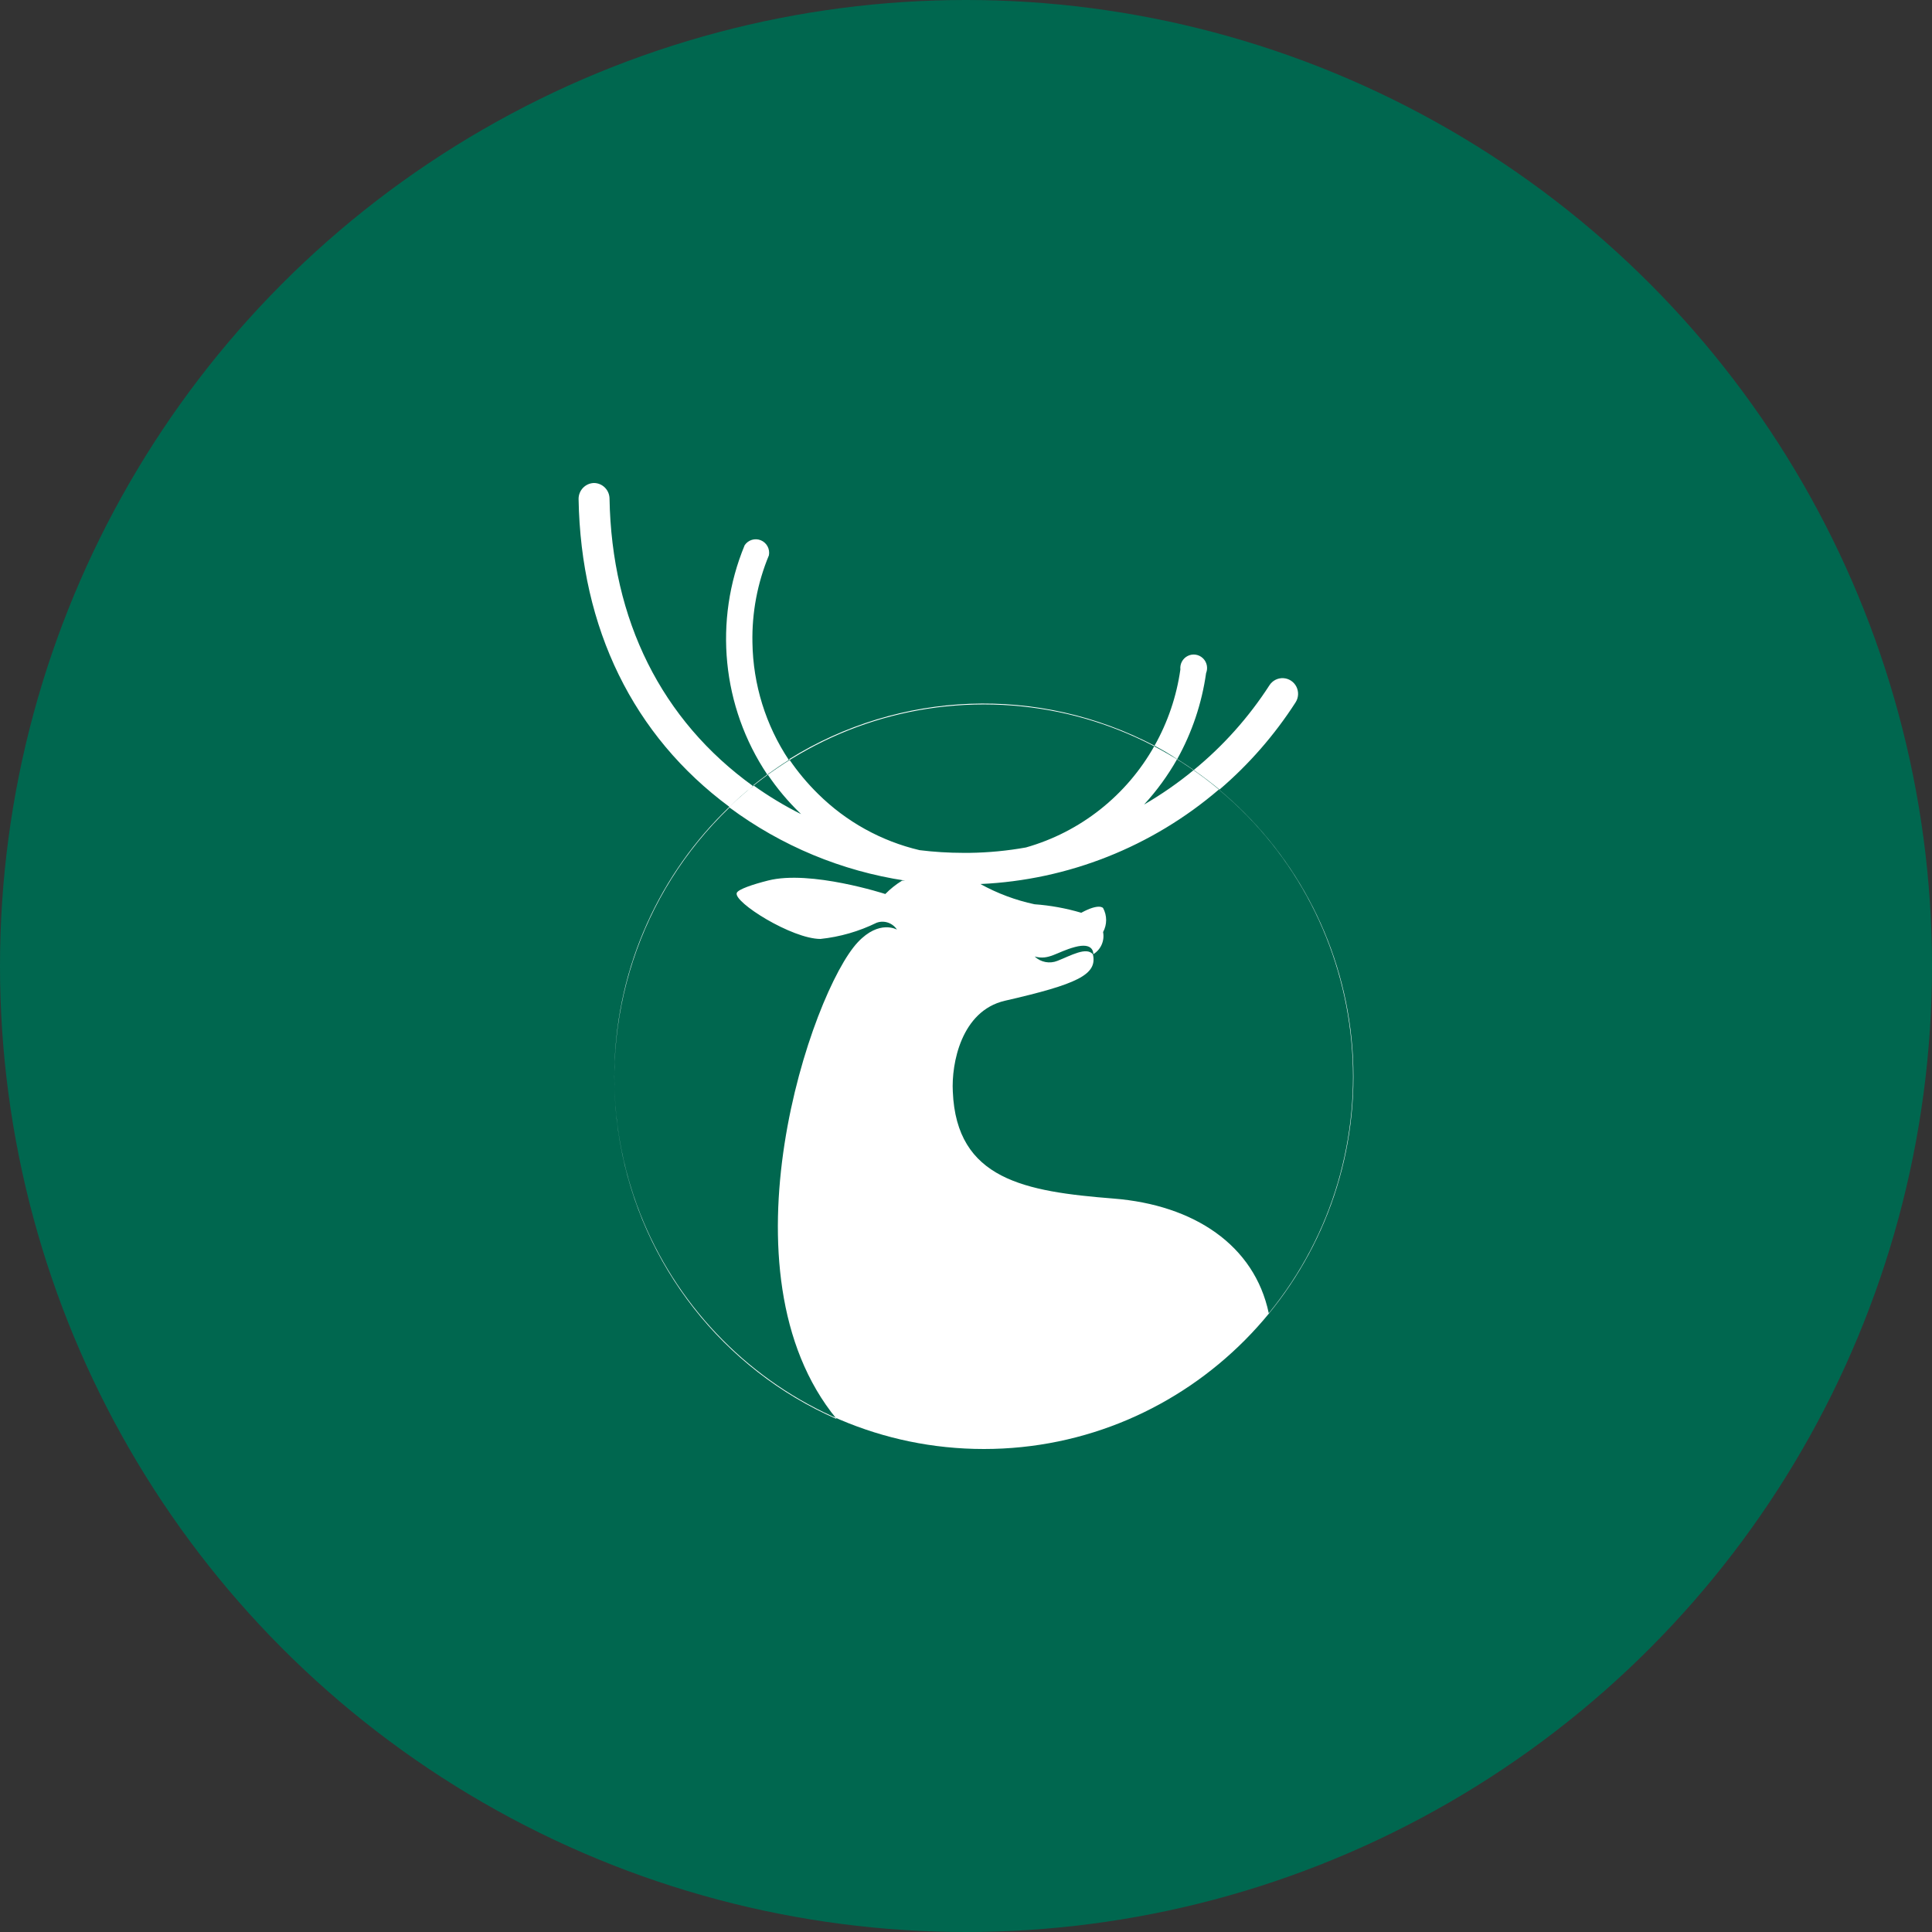 <?xml version="1.0" encoding="UTF-8" standalone="no"?><!-- Generator: Gravit.io --><svg xmlns="http://www.w3.org/2000/svg" xmlns:xlink="http://www.w3.org/1999/xlink" style="isolation:isolate" viewBox="0 0 512 512" width="512pt" height="512pt"><rect x="0" y="0" width="512" height="512" fill="#333333" stroke="none"/><defs><clipPath id="_clipPath_gD9WSUYMG8ko0zfJEQqxmXafSzWMpgmr"><rect width="512" height="512"/></clipPath></defs><g clip-path="url(#_clipPath_gD9WSUYMG8ko0zfJEQqxmXafSzWMpgmr)"><circle vector-effect="non-scaling-stroke" cx="256" cy="256" r="256" fill="rgb(0,103,79)" /><path d=" M 162.807 285.34 C 162.807 230.889 206.689 186.681 260.739 186.681 C 314.789 186.681 358.67 230.889 358.67 285.34 C 358.67 339.792 314.789 384 260.739 384 C 206.689 384 162.807 339.792 162.807 285.34 Z  M 316.36 204.06 C 314.905 203.059 313.449 202.093 311.958 201.163 C 309.504 205.505 306.562 209.549 303.191 213.214 C 307.822 210.531 312.226 207.469 316.36 204.06 Z  M 274.156 239.64 C 278.354 239.941 282.507 240.696 286.544 241.893 C 291.336 239.283 292.33 240.641 292.33 240.641 C 293.409 242.624 293.409 245.024 292.33 247.007 C 292.77 249.315 291.736 251.656 289.738 252.871 C 289.738 252.478 289.738 249.653 284.84 250.976 C 279.942 252.299 277.989 254.552 274.191 253.479 C 275.818 255.024 278.19 255.471 280.261 254.623 C 283.811 253.229 287.928 250.833 289.632 252.907 L 289.632 252.907 C 290.874 258.306 285.514 260.81 266.312 265.208 C 254.74 267.89 252.113 281.836 252.504 289.274 C 253.462 312.625 271.636 315.771 295.098 317.631 C 316.395 319.312 332.439 329.968 336.237 348.026 C 370.58 306.007 364.655 243.906 322.997 209.245 C 305.279 224.424 283.051 233.231 259.816 234.276 C 264.309 236.762 269.141 238.569 274.156 239.64 Z  M 212.039 215.503 C 208.813 212.385 205.922 208.933 203.414 205.204 C 202.136 206.134 200.858 207.099 199.616 208.101 C 203.636 210.979 207.873 213.537 212.288 215.753 L 212.039 215.503 Z  M 243.701 225.301 C 247.529 225.774 251.381 226.013 255.237 226.016 L 256.976 226.016 C 261.976 225.946 266.962 225.468 271.884 224.586 C 286.333 220.488 298.584 210.794 305.96 197.623 C 275.313 181.54 238.525 182.898 209.129 201.199 C 211.377 204.51 213.945 207.588 216.796 210.389 C 224.235 217.754 233.544 222.914 243.701 225.301 L 243.701 225.301 Z  M 227.338 249.689 C 233.053 243.609 237.702 246.363 237.702 246.363 C 236.543 244.566 234.308 243.811 232.307 244.539 C 227.636 246.832 222.603 248.285 217.435 248.83 C 209.874 248.83 194.327 239.068 195.25 236.636 C 195.605 235.671 199.58 234.348 203.556 233.347 C 214.808 230.486 234.614 236.922 234.614 236.922 C 235.946 235.566 237.436 234.378 239.051 233.382 C 239.346 233.356 239.643 233.356 239.939 233.382 C 223.068 230.843 207.07 224.189 193.333 214.001 C 169.492 236.792 158.589 270.112 164.302 302.719 C 170.015 335.326 191.583 362.871 221.73 376.061 C 189.642 337.084 215.092 262.705 227.338 249.689 Z  M 199.403 170.303 C 199.239 162.369 200.726 154.487 203.769 147.167 C 204.088 145.5 203.2 143.836 201.642 143.186 C 200.085 142.536 198.289 143.079 197.344 144.485 C 189.063 164.475 191.318 187.32 203.343 205.276 C 205.224 203.917 207.105 202.629 209.058 201.414 C 202.925 192.2 199.571 181.395 199.403 170.303 Z  M 319.625 178.385 C 320.185 177.004 319.835 175.419 318.748 174.407 C 317.661 173.395 316.065 173.169 314.743 173.839 C 313.421 174.51 312.651 175.937 312.81 177.419 C 311.805 184.527 309.481 191.381 305.96 197.623 C 307.983 198.696 310.006 199.84 311.958 201.199 C 315.895 194.139 318.495 186.402 319.625 178.385 L 319.625 178.385 Z  M 343.336 186.144 C 344.141 184.899 344.226 183.315 343.558 181.99 C 342.89 180.664 341.57 179.799 340.097 179.719 C 338.624 179.639 337.22 180.357 336.415 181.603 C 330.933 190.096 324.166 197.673 316.36 204.06 C 318.702 205.705 320.974 207.421 323.175 209.245 C 330.977 202.576 337.769 194.793 343.336 186.144 L 343.336 186.144 Z  M 161.53 132.112 C 161.491 129.843 159.665 128.019 157.412 128 L 157.412 128 C 155.127 128.058 153.31 129.952 153.33 132.255 C 153.934 166.513 167.777 194.941 193.298 213.822 C 195.286 211.927 197.344 209.96 199.616 208.351 C 175.302 190.865 162.098 164.331 161.53 132.112 Z " fill-rule="evenodd" fill="rgb(255,255,255)"/></g></svg>
